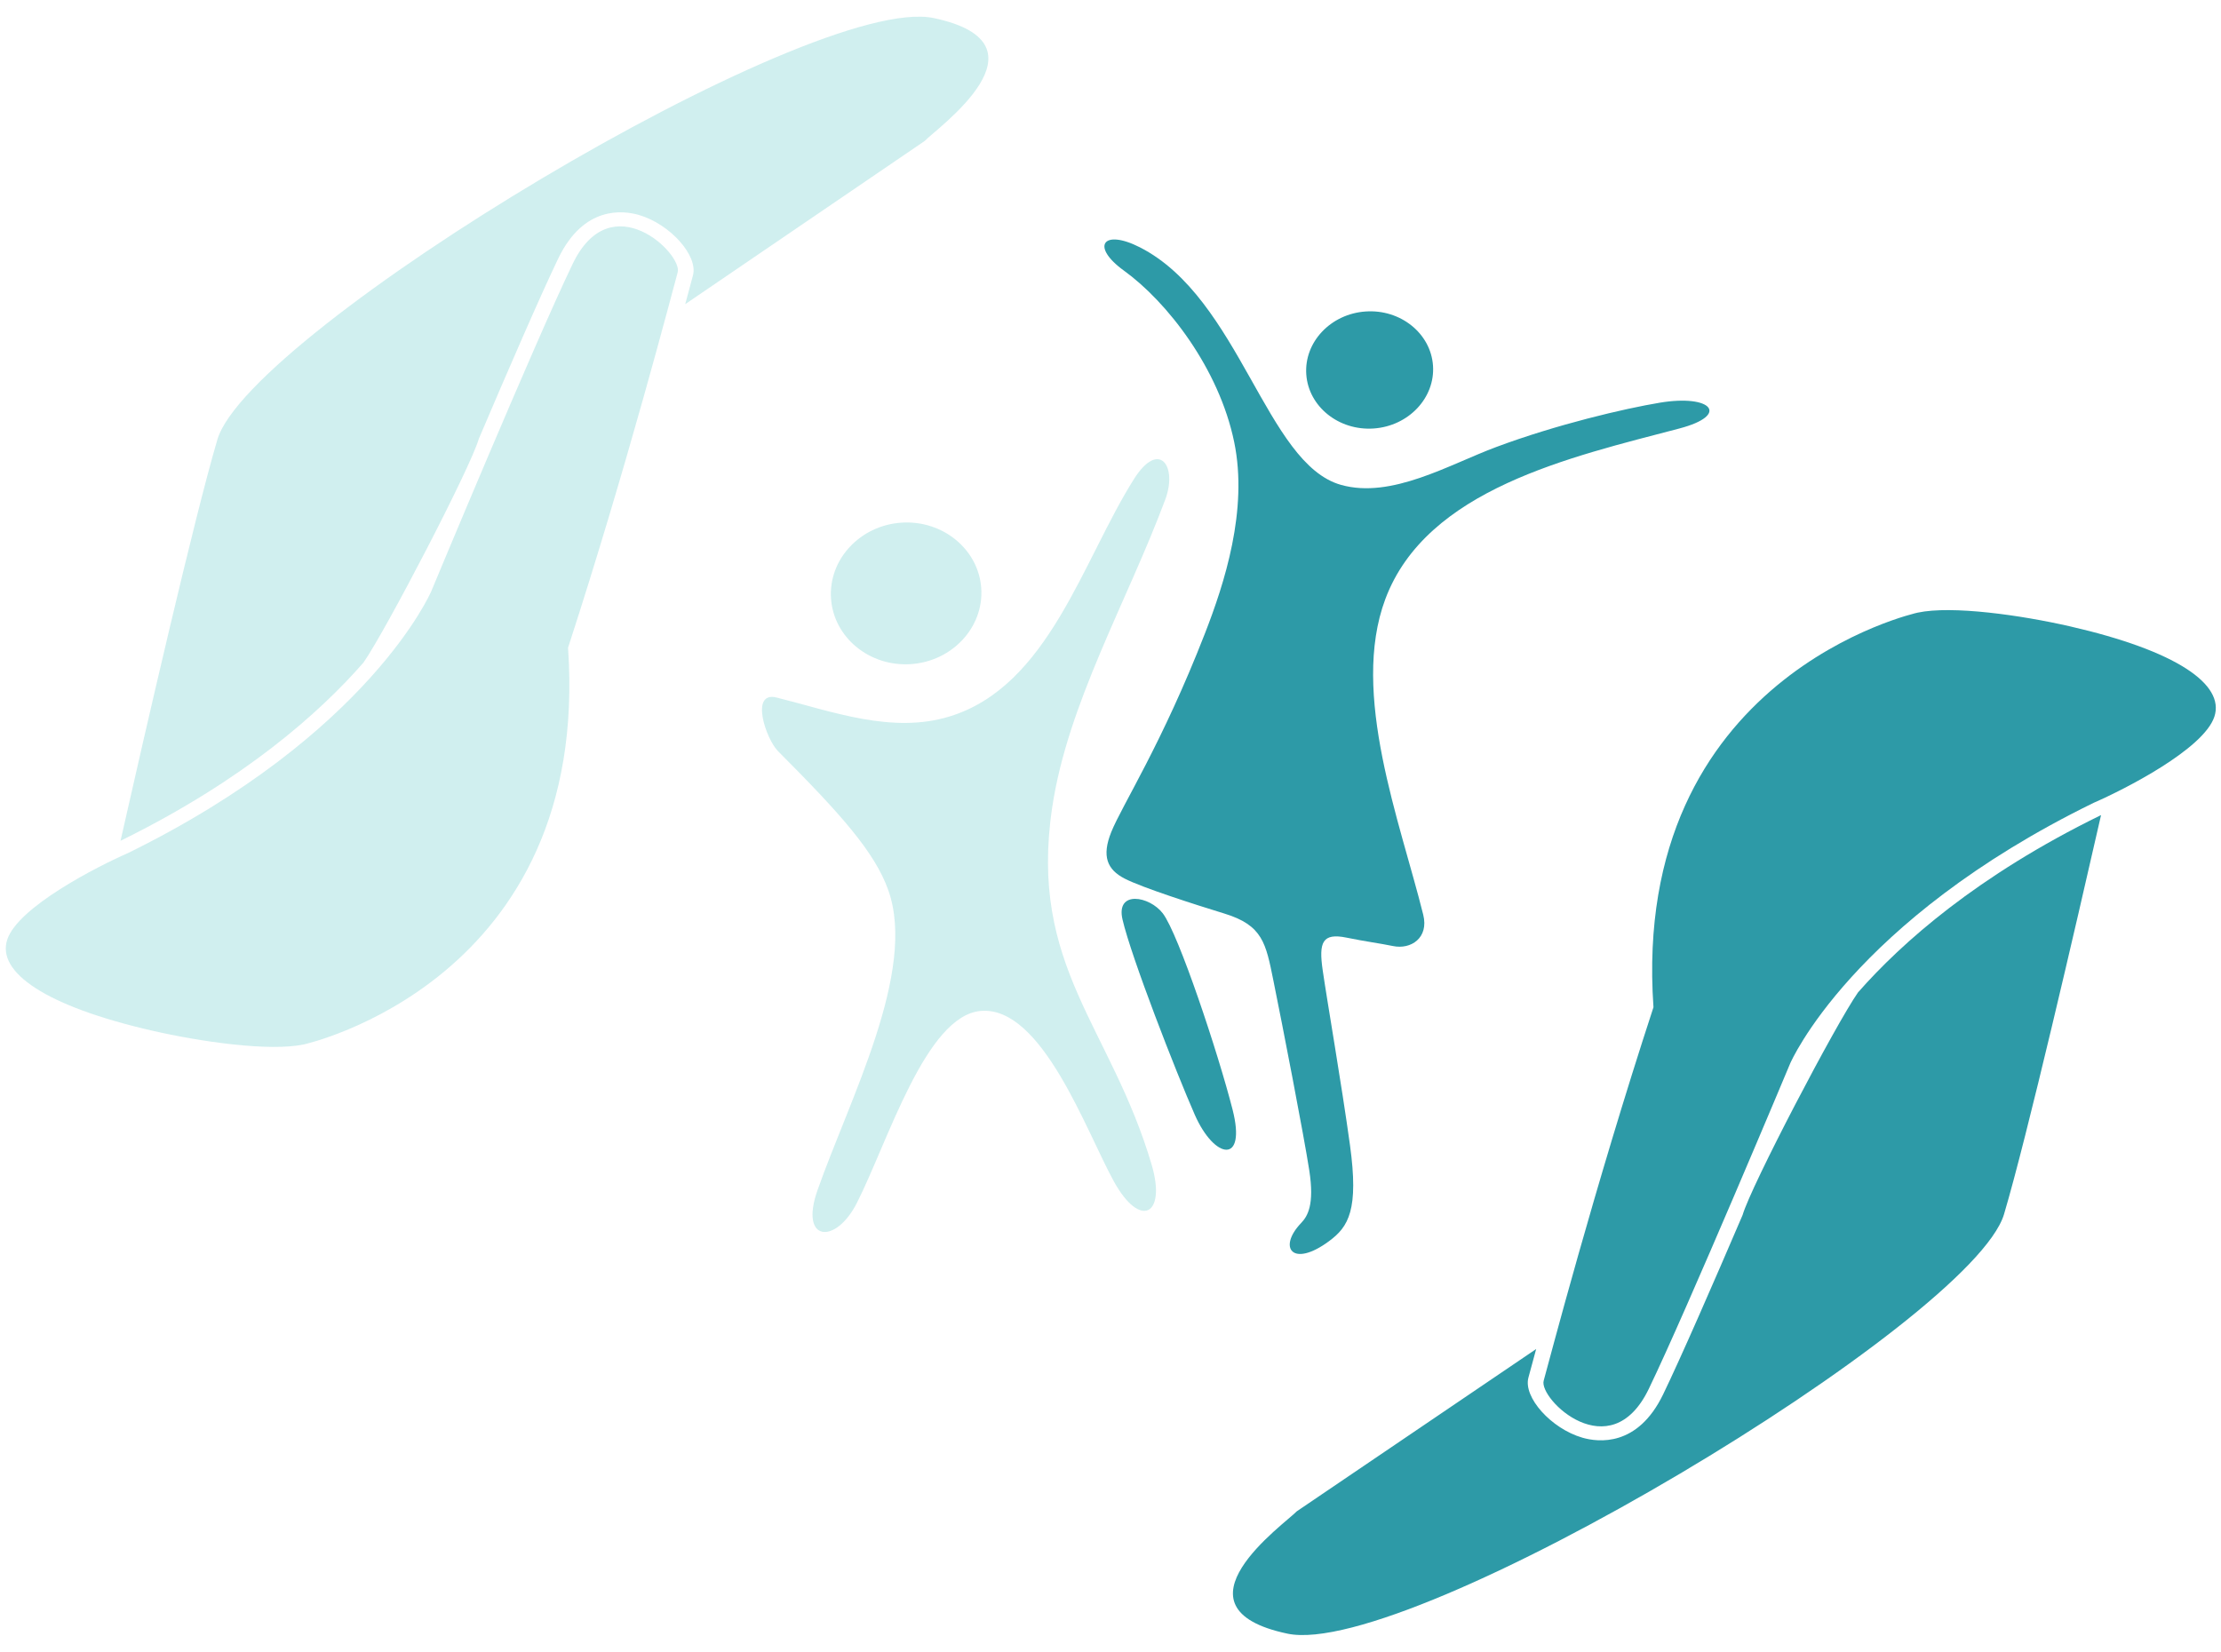 <svg 
 xmlns="http://www.w3.org/2000/svg"
 xmlns:xlink="http://www.w3.org/1999/xlink"
 width="121px" height="90px">
<path fill-rule="evenodd"  fill="rgb(208, 239, 239)"
 d="M50.373,7.685 L37.331,16.575 C37.408,16.290 37.484,16.007 37.561,15.720 C37.653,15.373 37.716,15.135 37.750,15.016 C38.049,13.938 36.511,12.212 34.811,11.715 C33.952,11.465 31.805,11.195 30.415,14.082 C29.436,16.118 27.677,20.175 26.086,23.912 C25.632,25.496 21.001,34.391 19.802,36.106 C17.417,38.836 13.307,42.502 6.587,45.807 C6.581,45.809 6.572,45.814 6.566,45.817 C7.940,39.738 10.588,28.199 11.844,23.950 C13.583,18.068 44.201,-0.425 50.871,0.985 C57.540,2.395 51.003,7.010 50.373,7.685 ZM23.491,32.231 C23.491,32.231 29.104,18.734 31.200,14.378 C33.296,10.020 37.199,13.838 36.920,14.840 C36.642,15.843 34.178,25.363 30.947,35.298 C32.207,53.476 16.561,56.913 16.561,56.913 C14.683,57.314 10.920,56.770 8.268,56.160 C2.471,54.826 -0.192,52.978 0.395,51.202 C0.982,49.425 5.293,47.222 6.970,46.488 C20.153,40.011 23.491,32.231 23.491,32.231 Z"/>
<path fill-rule="evenodd"  fill="rgb(45, 154, 167)"
 d="M120.638,39.059 C120.050,40.827 115.738,43.020 114.061,43.749 C100.876,50.196 97.535,57.937 97.535,57.937 C97.535,57.937 91.917,71.362 89.820,75.697 C87.722,80.031 83.821,76.234 84.100,75.238 C84.379,74.242 86.846,64.771 90.081,54.889 C88.828,36.808 104.474,33.385 104.474,33.385 C106.353,32.985 110.115,33.525 112.767,34.131 C118.563,35.458 121.225,37.292 120.638,39.059 ZM86.208,78.345 C87.067,78.594 89.214,78.862 90.604,75.991 C91.585,73.963 93.344,69.927 94.937,66.211 C95.391,64.636 100.026,55.787 101.225,54.080 C103.612,51.364 107.723,47.716 114.444,44.427 C114.450,44.424 114.459,44.421 114.465,44.417 C113.088,50.466 110.436,61.942 109.179,66.168 C107.438,72.019 76.813,90.424 70.145,89.025 C63.476,87.624 70.014,83.032 70.645,82.360 L83.690,73.514 C83.613,73.796 83.536,74.079 83.460,74.364 C83.367,74.708 83.304,74.945 83.270,75.064 C82.971,76.135 84.509,77.853 86.208,78.345 Z"/>
<path fill-rule="evenodd"  fill="rgb(45, 154, 167)"
 d="M91.495,23.349 C85.585,24.906 77.713,26.643 75.471,32.651 C73.551,37.795 76.281,44.784 77.538,49.849 C77.853,51.113 76.863,51.758 75.886,51.553 C75.182,51.407 74.418,51.312 73.362,51.096 C72.032,50.823 71.840,51.355 72.061,52.876 C72.315,54.632 73.085,59.053 73.546,62.397 C74.033,65.931 73.469,66.848 72.414,67.630 C70.416,69.113 69.599,67.994 70.883,66.649 C71.234,66.281 71.622,65.666 71.329,63.777 C71.037,61.886 69.864,55.842 69.373,53.427 C68.962,51.399 68.795,50.423 66.703,49.783 C65.129,49.301 62.208,48.365 61.265,47.875 C60.326,47.388 60.007,46.668 60.543,45.337 C61.137,43.867 63.296,40.551 65.641,34.529 C66.708,31.789 68.004,27.794 67.239,24.090 C66.409,20.067 63.577,16.443 61.233,14.748 C59.399,13.423 60.092,12.452 62.108,13.481 C67.560,16.267 68.961,25.275 73.061,26.424 C75.812,27.196 78.952,25.314 81.516,24.359 C84.801,23.133 88.493,22.265 90.435,21.943 C93.254,21.475 94.263,22.620 91.495,23.349 ZM74.839,23.350 C72.938,23.482 71.287,22.157 71.166,20.402 C71.044,18.646 72.495,17.105 74.397,16.974 C76.298,16.841 77.948,18.167 78.070,19.922 C78.192,21.678 76.741,23.218 74.839,23.350 ZM63.349,49.772 C64.210,50.899 66.367,57.394 67.151,60.467 C67.919,63.476 66.169,63.194 65.091,60.746 C64.065,58.411 61.628,52.157 61.154,50.105 C60.782,48.496 62.628,48.829 63.349,49.772 Z"/>
<path fill-rule="evenodd"  fill="rgb(208, 239, 239)"
 d="M63.482,27.226 C61.404,32.793 58.165,38.345 57.322,44.010 C56.033,52.691 60.529,55.930 62.750,63.498 C63.542,66.204 62.130,66.992 60.689,64.390 C59.193,61.691 56.781,54.804 53.433,55.089 C50.432,55.345 48.372,62.223 46.682,65.554 C45.525,67.834 43.545,67.689 44.534,64.869 C46.282,59.888 49.959,52.954 48.399,48.523 C47.663,46.432 45.781,44.338 42.393,40.941 C41.726,40.274 40.843,37.645 42.309,38.011 C45.320,38.764 48.593,40.007 51.730,39.044 C57.136,37.387 58.978,30.536 61.782,26.100 C63.147,23.942 64.166,25.396 63.482,27.226 ZM49.633,36.190 C47.379,36.346 45.421,34.743 45.274,32.620 C45.126,30.498 46.844,28.639 49.098,28.482 C51.352,28.327 53.311,29.930 53.458,32.052 C53.606,34.174 51.887,36.034 49.633,36.190 Z"/>
</svg>